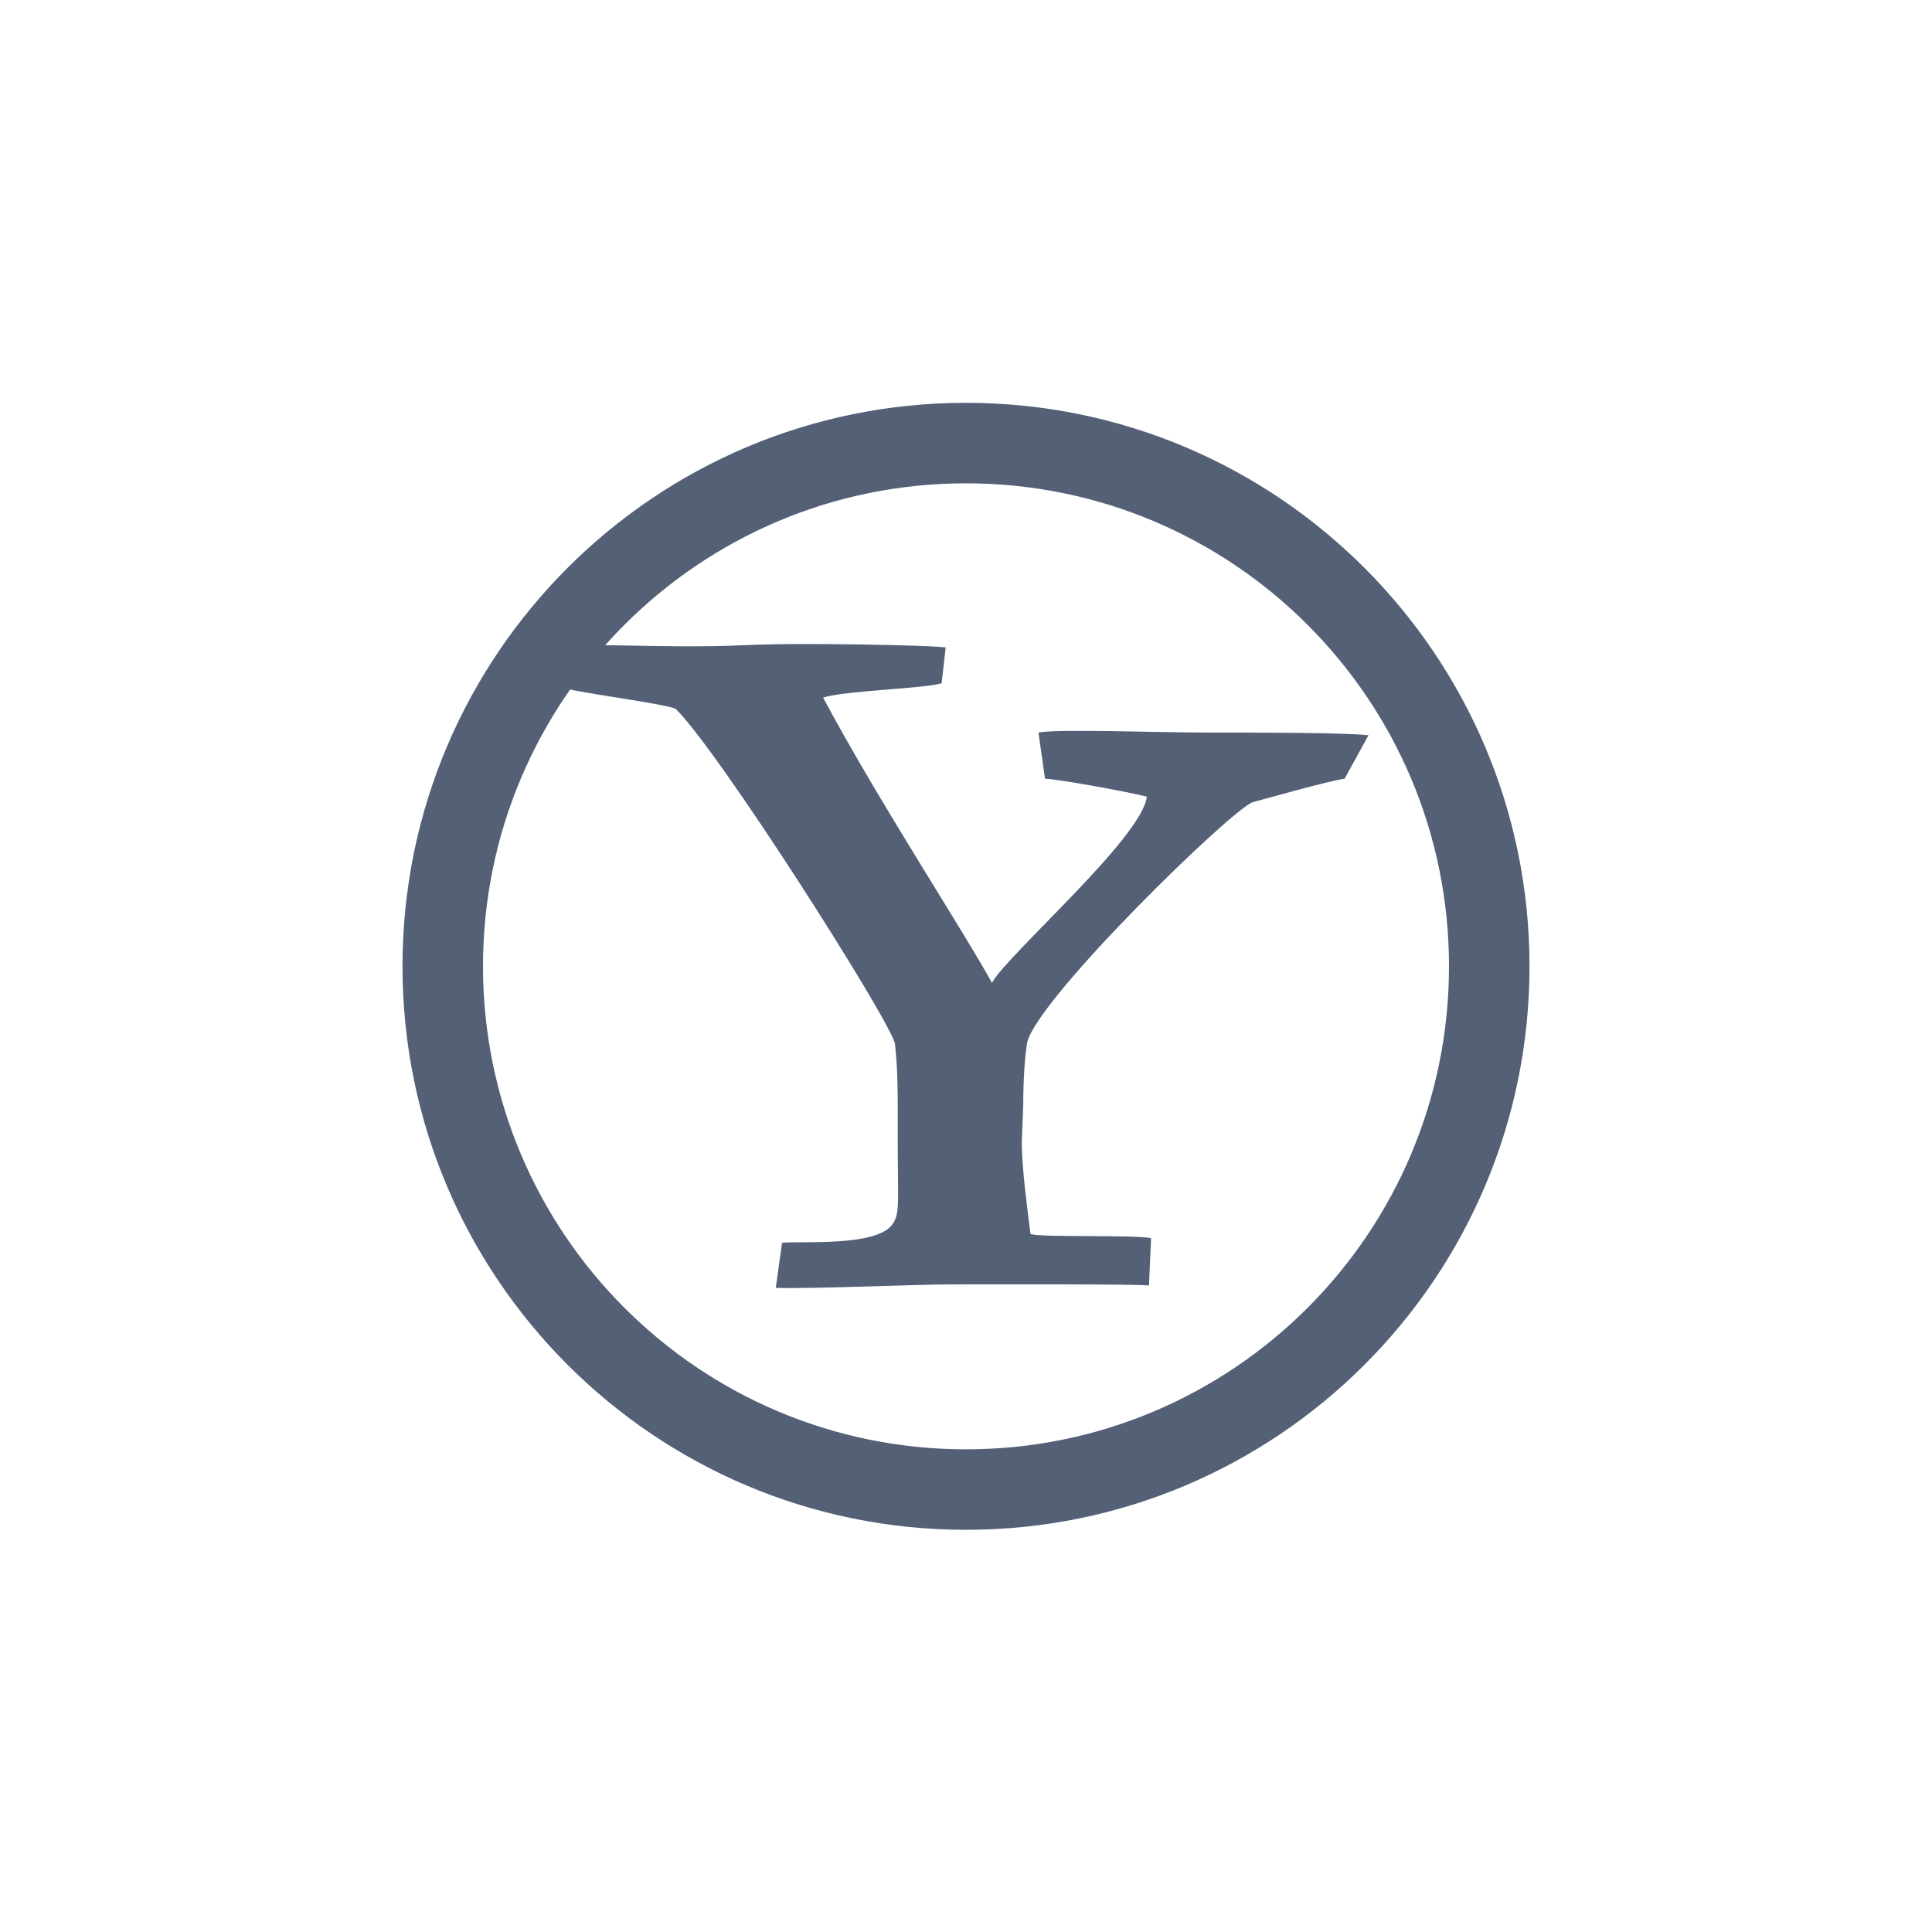 <svg xmlns="http://www.w3.org/2000/svg" width="24" height="24" viewBox="0 0 24 24">
  <g fill="none" fill-rule="evenodd">
    <path fill="#536076" fill-rule="nonzero" d="M12,6.004 C8.686,6.004 6,8.69 6,12.004 C6,15.318 8.686,18.004 12,18.004 C15.314,18.004 18,15.318 18,12.004 C18,8.69 15.314,6.004 12,6.004 Z M12,5.004 C15.866,5.004 19,8.138 19,12.004 C19,15.87 15.866,19.004 12,19.004 C8.134,19.004 5,15.87 5,12.004 C5,8.138 8.134,5.004 12,5.004 Z"/>
    <path fill="#536076" fill-rule="nonzero" d="M10.697,8.006 C11.205,8.014 11.65,8.028 11.748,8.043 L11.697,8.488 C11.489,8.554 10.486,8.579 10.225,8.666 C10.903,9.937 11.975,11.573 12.322,12.209 C12.514,11.858 14.194,10.4 14.246,9.896 C13.985,9.831 13.122,9.674 12.982,9.674 L12.9,9.1 C13.137,9.053 14.381,9.1 15,9.1 C15.534,9.1 16.676,9.099 17,9.133 L16.703,9.674 C16.529,9.695 15.806,9.899 15.562,9.965 C15.302,10.052 12.918,12.372 12.762,12.941 C12.727,13.139 12.711,13.444 12.711,13.729 L12.693,14.188 C12.693,14.516 12.766,15.045 12.801,15.33 C12.957,15.374 14.09,15.337 14.299,15.381 L14.273,15.969 C14.07,15.95 12.629,15.955 11.807,15.955 C11.389,15.955 10.049,16.014 9.637,15.998 L9.715,15.438 C9.941,15.415 10.876,15.489 11.082,15.215 C11.184,15.079 11.152,14.933 11.152,14.145 L11.152,13.771 C11.152,13.596 11.152,13.268 11.117,12.961 C11.03,12.632 8.931,9.331 8.393,8.805 C8.236,8.739 7.255,8.615 7.012,8.549 L7,8.045 C7.121,7.968 8.211,8.063 9.27,8.014 C9.617,7.997 10.189,7.998 10.697,8.006 Z"/>
  </g>
</svg>
